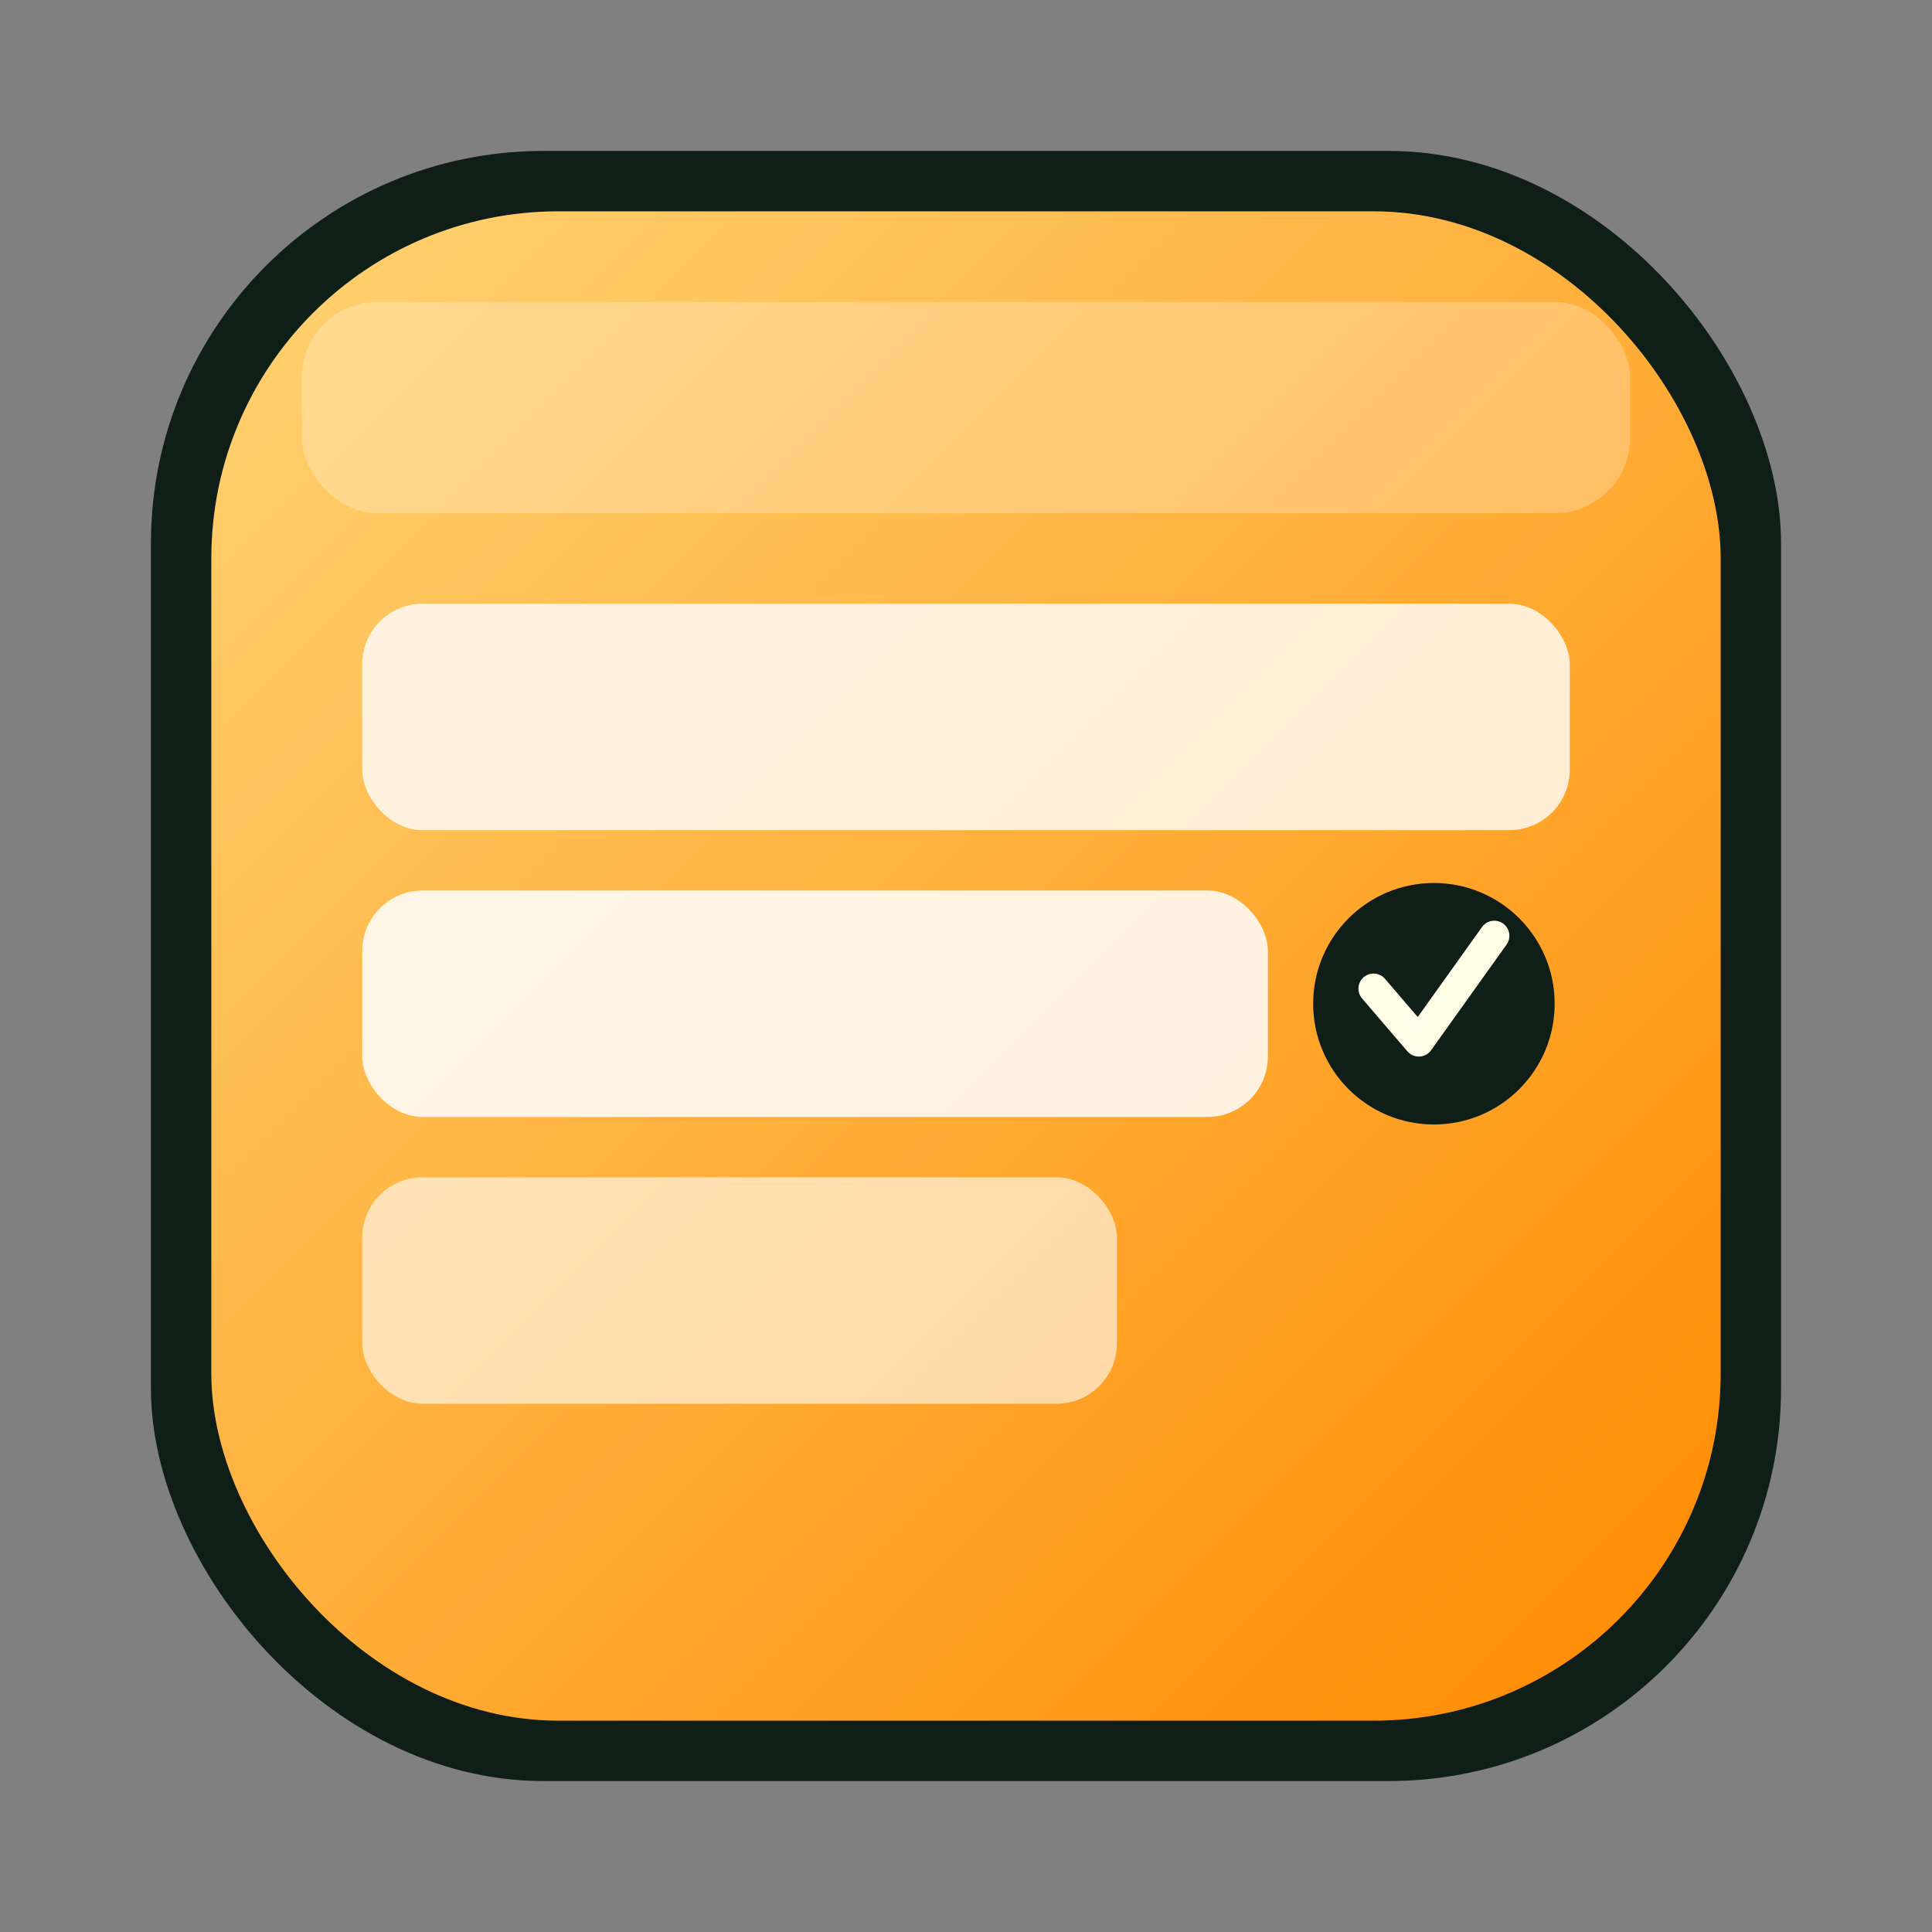 <svg xmlns="http://www.w3.org/2000/svg" width="256" height="256" viewBox="0 0 256 256"><rect x="0" y="0" width="256" height="256" fill="#808080" stroke="none"/><defs><linearGradient id="bg" x1="0%" y1="0%" x2="100%" y2="100%"><stop offset="0%" stop-color="#ffd373"/><stop offset="100%" stop-color="#ff8a00"/></linearGradient></defs><rect x="20" y="20" width="216" height="216" rx="52" fill="#0f1e17"/><rect x="28" y="28" width="200" height="200" rx="46" fill="url(#bg)"/><rect x="40" y="40" width="176" height="28" rx="10" fill="#fff" opacity=".25"/><rect x="48" y="80" width="160" height="30" rx="8" fill="#fff" opacity=".8"/><rect x="48" y="118" width="120" height="30" rx="8" fill="#fff" opacity=".85"/><rect x="48" y="156" width="100" height="30" rx="8" fill="#fff" opacity=".6"/><circle cx="190" cy="133" r="16" fill="#0f1e17"/><path d="M182 131l6 7 10-14" fill="none" stroke="#fffde6" stroke-width="4" stroke-linecap="round" stroke-linejoin="round"/></svg>